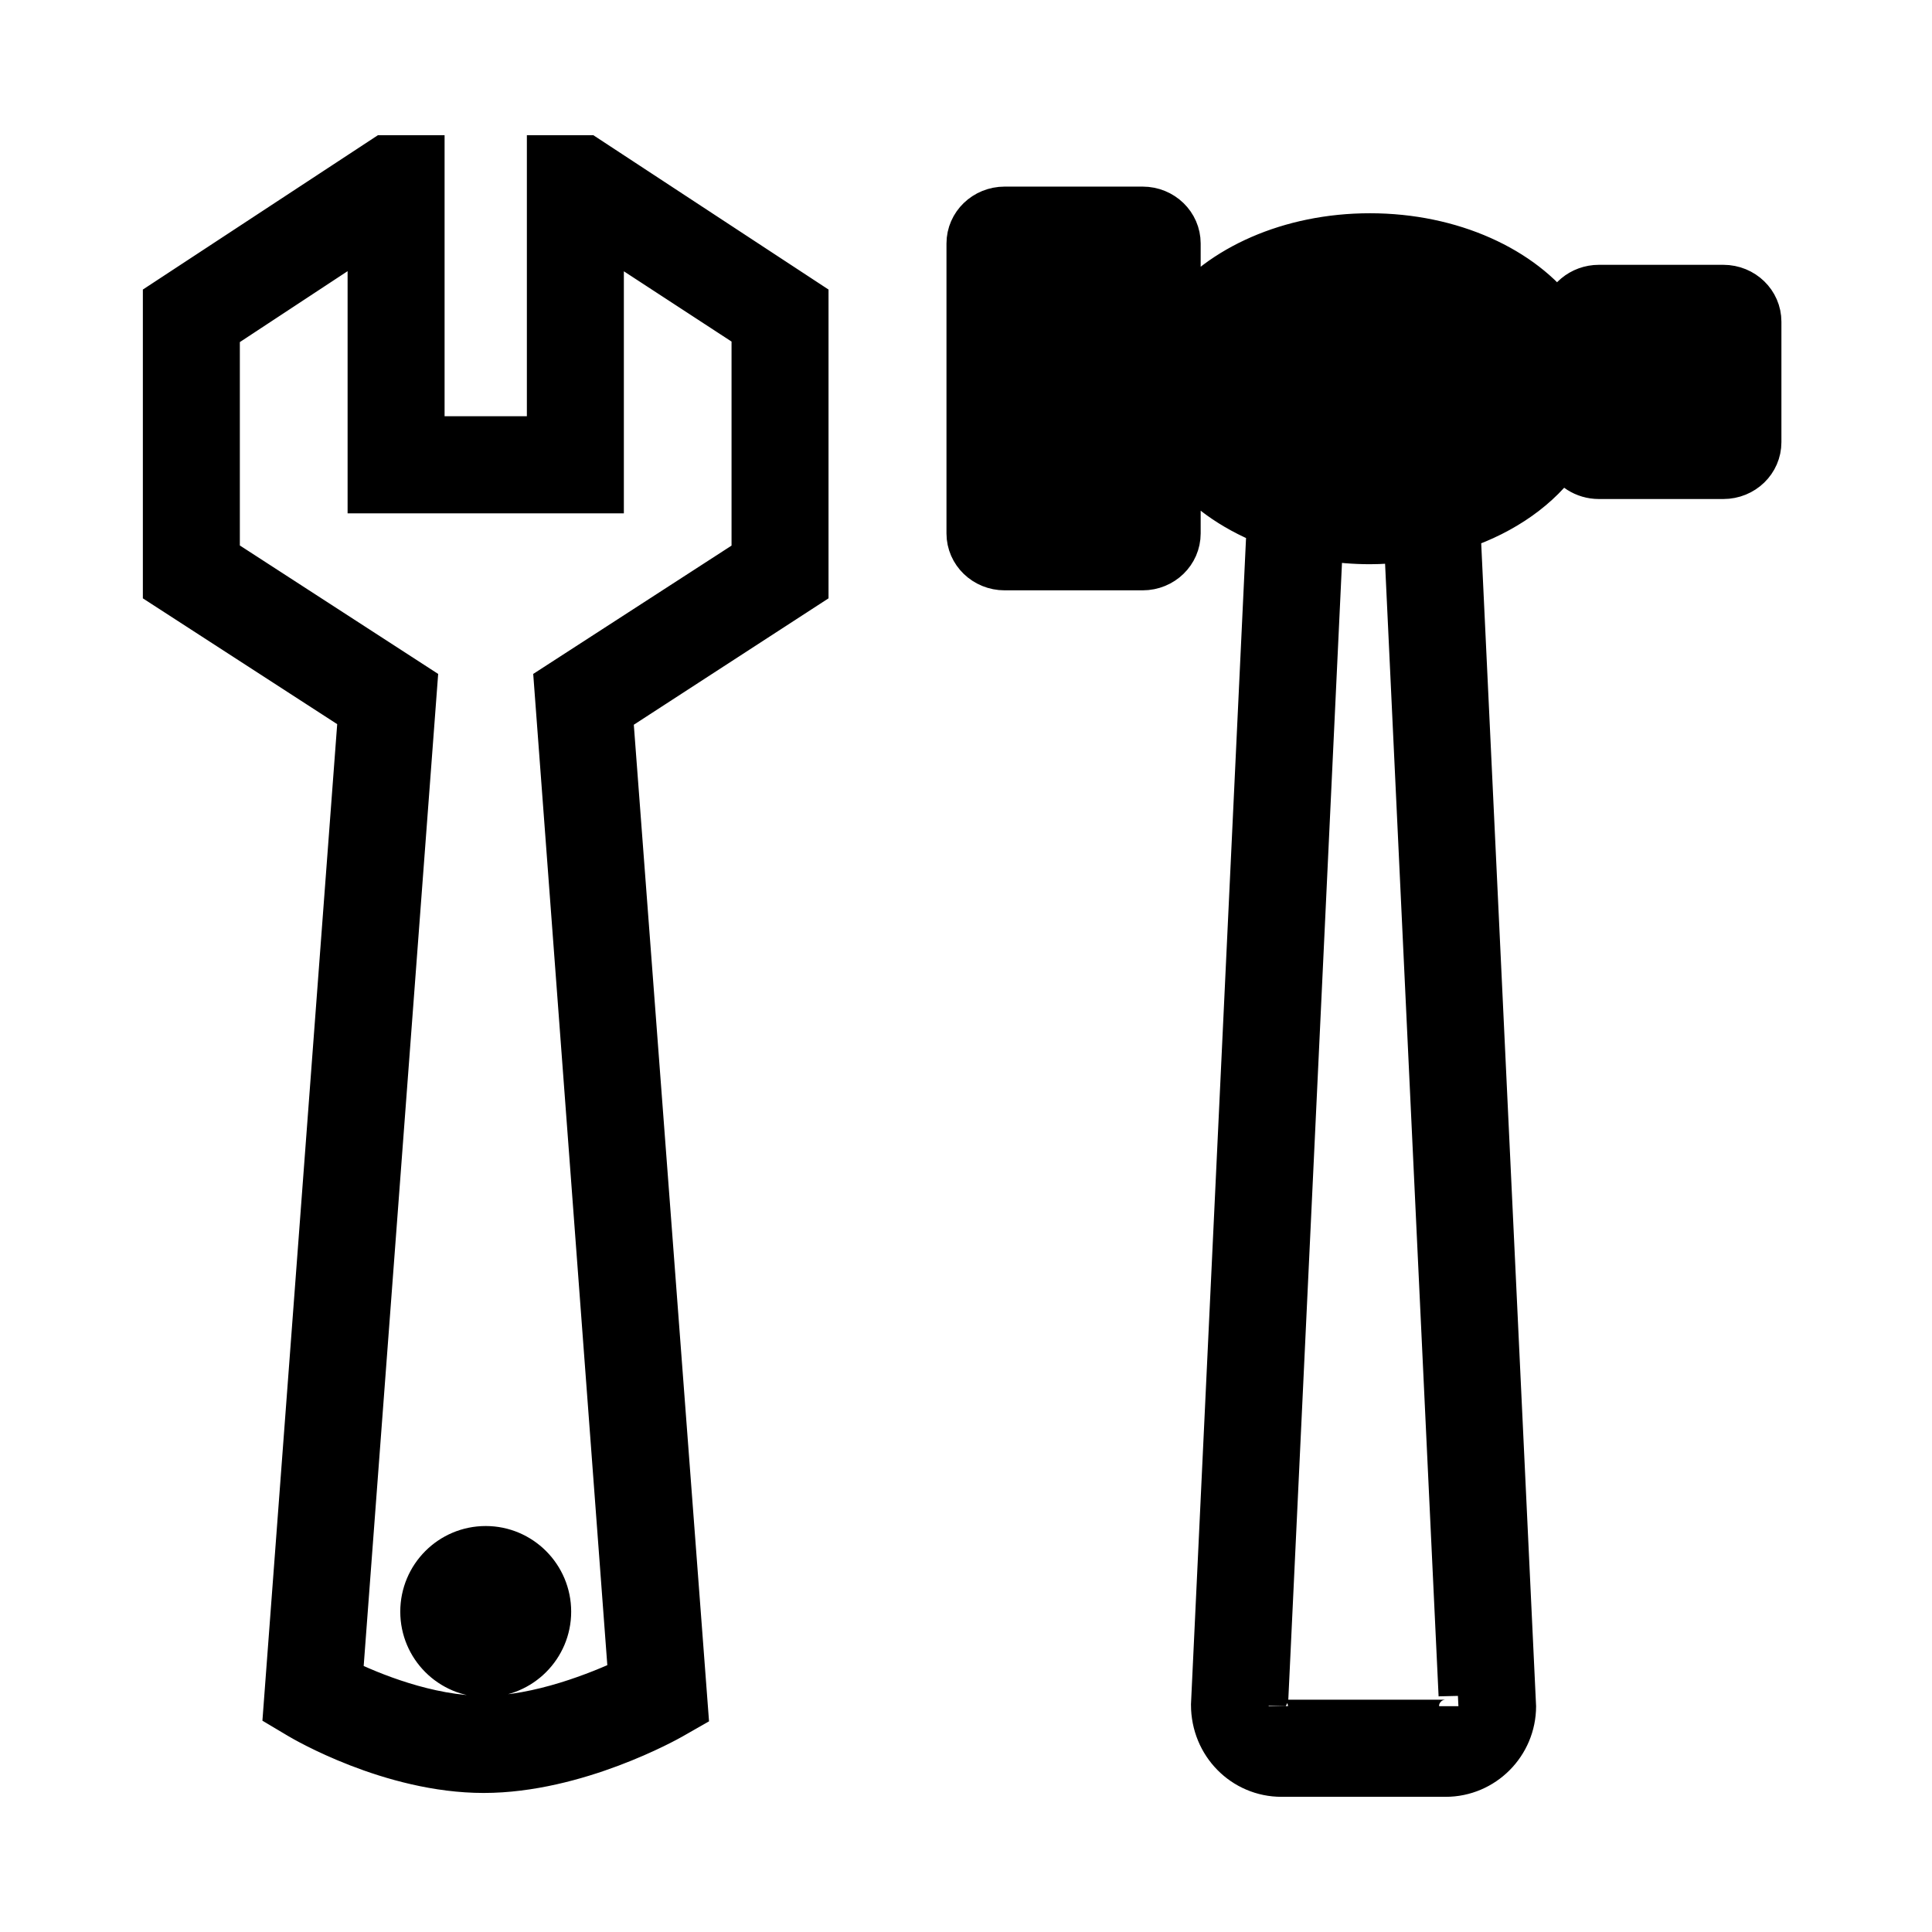 <svg xmlns="http://www.w3.org/2000/svg" xmlns:xlink="http://www.w3.org/1999/xlink" preserveAspectRatio="xMidYMid" width="250" height="250" viewBox="0 0 250 250">
  <defs>
    <style>
      .cls-1 {
        fill: #000;
        stroke: #000;
        stroke-width: 5px;
        fill-rule: evenodd;
      }
    </style>
  </defs>
  <path d="M222.997,62.073 L206.900,62.073 C204.861,62.073 203.110,60.901 202.319,59.215 C199.512,63.325 194.838,66.648 189.084,68.595 C190.696,102.624 196.269,220.624 196.269,220.777 C196.269,225.866 192.142,230.008 187.066,230.008 L165.825,230.008 C160.744,230.008 156.612,225.866 156.612,220.598 C156.612,220.598 162.242,101.260 163.816,68.009 C159.217,66.176 155.420,63.427 152.866,60.109 L152.866,69.029 C152.866,71.714 150.627,73.889 147.859,73.889 L130.001,73.889 C127.224,73.889 124.974,71.714 124.974,69.029 L124.974,31.506 C124.974,28.822 127.224,26.647 130.001,26.647 L147.859,26.647 C150.627,26.647 152.866,28.822 152.866,31.506 L152.866,40.489 C157.635,34.291 166.768,30.095 177.267,30.095 C187.978,30.095 197.258,34.450 201.945,40.843 C202.336,38.534 204.400,36.767 206.900,36.767 L222.997,36.767 C225.775,36.767 228.014,38.942 228.014,41.627 L228.014,57.214 C228.014,59.908 225.775,62.073 222.997,62.073 ZM181.604,70.241 C180.188,70.401 178.746,70.509 177.267,70.509 C175.210,70.509 173.212,70.337 171.282,70.032 C169.602,105.642 164.162,220.928 164.162,220.777 C164.162,221.693 164.910,222.440 165.825,222.440 L187.066,222.440 C187.976,222.440 188.719,221.693 188.719,220.777 C188.719,220.927 183.304,106.325 181.604,70.241 ZM89.136,221.352 L87.058,222.538 C86.559,222.822 74.687,229.508 62.589,229.508 C50.462,229.508 39.054,222.785 38.575,222.498 L36.565,221.301 L46.237,92.412 L20.986,76.066 L20.986,38.817 L49.655,19.992 L55.029,19.992 L55.029,56.359 L55.156,56.359 L70.569,56.359 L70.677,56.359 L70.677,19.992 L76.026,19.992 L104.711,38.817 L104.711,76.066 L79.410,92.491 L89.136,221.352 ZM97.161,71.962 L97.161,42.800 L97.092,42.800 L78.237,30.495 L78.227,30.495 L78.227,63.927 L47.479,63.927 L47.479,30.573 L47.411,30.495 L28.477,42.957 L28.536,42.957 L28.536,71.956 L28.555,71.956 L54.095,88.499 L44.438,217.110 C47.992,218.852 55.455,221.940 62.589,221.940 C69.694,221.940 77.459,218.788 81.210,217.032 L71.601,88.499 L97.161,71.962 ZM62.853,217.113 C58.120,217.113 54.295,213.272 54.295,208.550 C54.295,203.808 58.120,199.967 62.853,199.967 C67.567,199.967 71.410,203.808 71.410,208.550 C71.410,213.272 67.567,217.113 62.853,217.113 Z" class="cls-1"/>
</svg>
